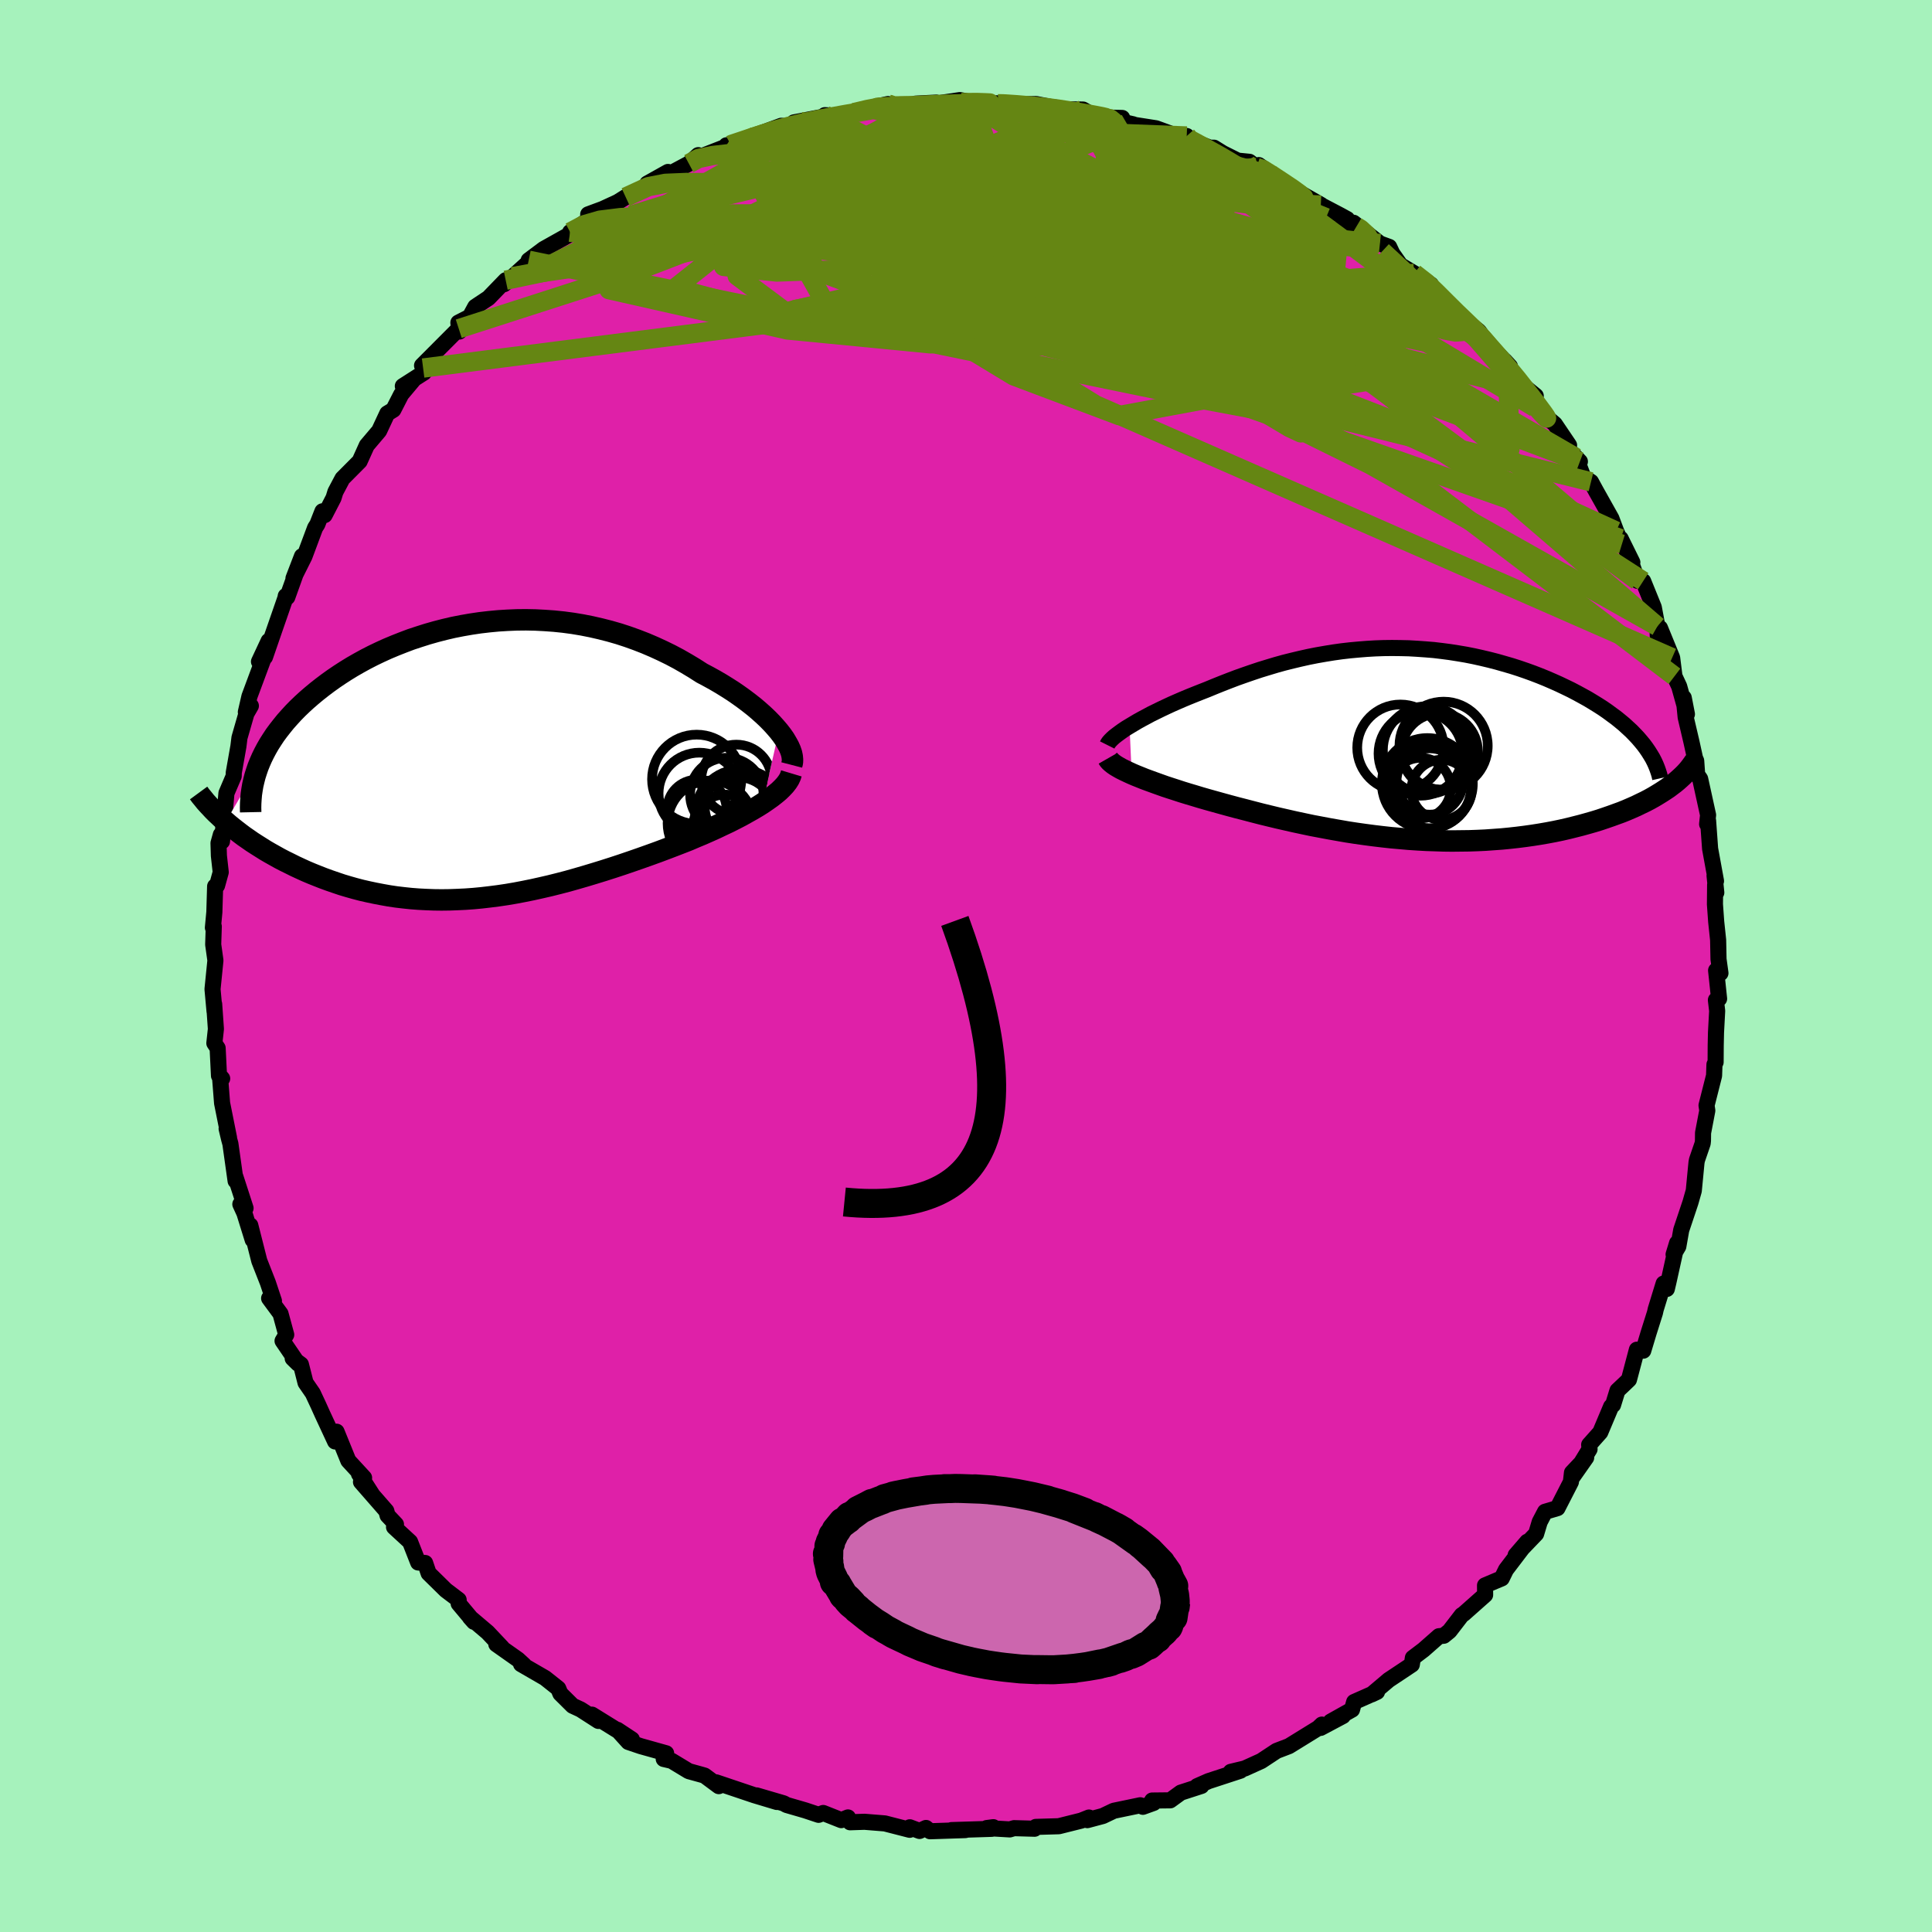 <svg xmlns="http://www.w3.org/2000/svg" width="500" height="500" viewBox="-100 -100 200 200"><defs><clipPath id="c"><path d="m32.53-3.11-.35-.41-.37-.41-.41-.42-.44-.42-.47-.42-.49-.42-.52-.41-.54-.41-.57-.41-.58-.4-.61-.39-.63-.39-.65-.38-.67-.37-.68-.36-.78-.5-.8-.48-.82-.47-.83-.44-.86-.42-.87-.4-.89-.38-.9-.35-.92-.33-.92-.3-.94-.27-.94-.24-.96-.22-.96-.19-.96-.16-.97-.13-.97-.1-.97-.07-.97-.05-.97-.02-.96.01-.96.04-.96.06-.95.09-.94.11-.94.14-.92.16-.91.18-.9.21-.89.23-.88.25-.85.27-.85.28-.82.31-.81.32-.79.33-.77.35-.75.36-.74.38-.71.39-.68.39-.67.41-.65.42-.62.42-.6.43-.57.43-.56.44-.53.44-.51.44-.48.44-.47.45-.44.45-.42.46-.4.45-.38.47-.36.46-.34.46-.31.47-.3.47-.27.47-.25.47-.23.47-.21.48-.19.47-3.35 5.68.35.3.37.3.38.3.39.3.4.3.42.29.43.3.45.29.46.29.46.29.48.28.5.28.5.28.52.27.53.26.54.27.56.26.57.26.59.25.6.24.61.24.63.23.64.22.65.22.67.2.67.19.69.18.7.16.71.15.73.14.73.13.74.11.76.09.76.08.78.06.78.04.8.03.8.01.81-.01.82-.03.84-.04.84-.06.84-.08.86-.1.86-.11.88-.13.88-.15.89-.17.89-.18.9-.2.91-.21.92-.23.92-.24.92-.26.93-.27.93-.28.94-.29.94-.3.94-.31.94-.32.95-.33.93-.33.94-.34.93-.35.76-.29.75-.29.74-.29.72-.31.72-.3.7-.31.69-.31.67-.32.66-.31.63-.32.62-.32.59-.33.57-.32.54-.32.51-.32"/></clipPath><clipPath id="b"><path d="m-29.82-1.88.4-.24.42-.25.45-.25.47-.25.48-.26.51-.25.53-.26.55-.26.56-.26.57-.25.6-.26.6-.25.62-.25.63-.25.64-.25.75-.31.77-.31.77-.3.79-.3.79-.28.81-.28.81-.27.82-.25.83-.25.83-.23.84-.21.84-.2.85-.19.86-.17.86-.15.86-.14.86-.12.87-.1.87-.08.87-.07.86-.05.87-.03.87-.01.87.01.86.02.86.05.85.06.86.07.84.1.84.11.83.13.83.14.81.16.81.18.8.19.78.2.77.22.76.22.75.24.73.25.72.26.7.27.69.28.67.29.65.29.63.3.62.3.59.31.57.31.56.31.53.32.52.32.5.32.48.33.46.34.45.33.42.34.41.34.38.35.37.34.34.35.33.35.3.35.29.35 2.89 4.22-.33.25-.36.24-.37.24-.39.24-.4.24-.43.24-.44.23-.46.22-.47.23-.5.22-.51.22-.52.21-.55.2-.55.2-.58.2-.59.2-.62.19-.63.18-.65.18-.67.17-.68.17-.7.16-.72.15-.74.14-.75.13-.76.12-.78.11-.79.1-.81.09-.82.08-.83.06-.84.06-.85.04-.86.03-.87.01-.88.01L2.7 10l-.89-.03-.9-.03-.9-.05-.91-.06-.91-.08-.91-.08-.91-.1-.92-.11-.91-.12-.92-.13-.91-.14-.92-.16-.91-.16-.9-.17-.9-.17-.9-.19-.89-.19-.88-.2-.88-.2-.87-.21-.86-.21-.85-.22-.84-.22-.82-.21-.82-.22-.8-.22-.79-.22-.68-.19-.66-.19-.66-.2-.64-.19-.62-.19-.61-.2-.59-.19-.58-.19-.56-.2-.53-.19-.52-.19-.49-.18-.47-.19-.45-.18-.42-.18"/></clipPath><filter id="a"><feTurbulence baseFrequency=".05" numOctaves="3" result="noise" type="noise"/><feDisplacementMap in="SourceGraphic" in2="noise" scale="2"/></filter></defs><rect width="100%" height="100%" x="-100" y="-100" fill="#A6F2BC"/><path fill="#DF20A8" stroke="#000" stroke-linejoin="round" stroke-width="1.667" d="m78.1.74-.45-.28.31 2.93-.33.13.13 1.13-.12 2.23-.03 1.35-.01 1.73-.12.24-.04 1.15-.78 3.08.08.54-.44 2.3-.01.81-.03.28-.59 1.72-.05.27-.28 2.91-.34 1.2-.96 2.87-.3 1.7-.49.83.36-1.18-.88 3.98-.18.77-.33-.56-.82 2.67-.08.36-.66 2.09-.55 1.83-.66-.1-.82 3.1-.49.47-.7.66-.46 1.49-.2.17-1.12 2.66-1.15 1.29.04.46-1.74 2.85 1.39-1.98-1.47 1.56-.11.96-1.39 2.71-1.29.38-.55 1.05-.37 1.23-2.12 2.21 1.2-1.39-2.2 2.89-.44.9-1.73.73.01.98-2.21 1.96-.21.14-1.27 1.65-.59.48-.5.05-1.59 1.4-1.11.84-.11.7-.42.28-1.97 1.31L42 75.4l.55-.26-2.37 1.05-.22.79-2.21 1.24 1.27-.58-2.31 1.23.13-.34-.38.36-3.03 1.87-1.28.49-1.59 1.05-1.7.77-1.45.35 1-.12-3.3 1.08-1.18.52.44-.02-2.13.69-1.1.8-1.87.02.15.25-1.11.4-.27-.16-2.74.57-1.13.54-1.61.43.17-.27-.8.32-2.32.58-2.38.07-.13.19-2.12-.06-.45.13-2.39-.14.69-.09-.16.17-4.17.13h1.43l-3.65.12-.42-.34-.67.31-1.01-.38-.01.26-2.57-.66-2.11-.17-1.49.05-.22-.5-.69.28-1.87-.74-.48.19-1.38-.46-1.93-.56-.31-.17-2.8-.82 2.1.68-2.33-.7-3.95-1.33.27.39-1.47-1.09-.3-.09-1.34-.37-1.77-1.07-.82-.19.25-.59-2.64-.74-1.27-.43-1.14-1.26 1.5.99-4.13-2.56.67.65-1.85-1.19-.82-.38-1.27-1.26-.22-.53-1.36-1.08-2.49-1.44.3.09-.62-.57-2.24-1.58.59.35-1.49-1.58-1.83-1.55.41.46-1.58-1.89v-.38l-1.33-1.01-1.78-1.75-.36-1.06-.72-.05-.84-2.14-1.66-1.53.2-.28-.87-.92-.13-.47-2.62-3 1.2 1.37-1.41-2.2.53.4-1.63-1.77-1.22-3-.15 1.01-1.32-2.84-.41-.91-.58-1.24-.75-1.09-.48-1.89-.85-.63.55.54-1.6-2.35.38-.64-.59-2.17-1.18-1.6.5.28-.63-1.89-.89-2.27-.93-3.67.25 1.5-.86-2.77-.42-.92.54.41-1.06-3.27.03.45-.54-3.85-.13-.47-.26-1.09.25.95-.72-3.6-.22-2.81.23.27-.33-.29-.14-2.86-.34-.51.16-1.47-.18-2.58.04.76-.21-2.3.3-2.98-.23-1.64.06-1.88-.09.13.15-1.61.08-2.67.2-.08.38-1.38-.19-1.7-.04-1.31.24-.87.12.69.32-3.37.14-1.62.75-1.76.01-.37.48-2.72.11-.89.72-2.5.46-.8-.52.64.37-1.61 1.48-3.98-.49.37 1-2.14-.38 1.67.91-2.64 1.21-3.49.03-.19.16.12 1.52-4.24-.88 2.29 1.14-2.28 1.1-2.95.23-.36.53-1.35.23.39.92-1.78.19-.62.73-1.38 1.78-1.79.74-1.64 1.28-1.51.84-1.8.63-.38.82-1.6 1.24-1.48-1.08.63 2.19-1.4-.09-.47-.11-.26 3.8-3.81.06.29-.1-.92 1.35-.69-.23.21.63-1.16 1.37-.91 1.78-1.84-.17.41.89-.77 1.82-1.65-.16-.06 1.55-1.16 3.23-1.81-.49.06 1.28-.85 1.68-1.2-1.09.21 1.51-.56 1.56-.72.81-.51 3.61-1.93-1.37.53 2.14-1.2.18.2 1.98-1.06.97-.88v.25l3.38-1.32-.46.05 1.02-.1 1.38-.71 3.28-1.21.53.05 1.48-.48-.7.08 3.74-.72-.54-.03.84.11 2.16-.37 2.37-.51-.79.04 1.95-.42-.12.5 3.11-.54h-.13l2.15-.11-.67.2 3.11-.46.86.16.31.04 2.75.18-.08-.05 1.39.13 2.67-.05 2.02.4v-.04l.21.19.05-.01 2.56.03 1.39.8 2.67.07-.91.19 2.05.47-.13.02 2.49.39 1.78.65 1.4.15-1.13-.14 3.54 1.35h.41l.92.57 1.54.77 1.21.12.75.59.22-.25 1.64 1.15 1.29.97 1.26.72 2.25 1.28-.02.02 2.02 1.06.71.39-.43.31 1.38.47-.29-.4 2.73 2.15.96.35.32.68.85 1.21 1.42.85 1.73 1.16.41.7.2.21 3.08 3.15 1.55 1.18-2.5-2.19 2.22 1.78.84 1.16 2.38 2.48-.53-.58.31 1.22 2.03 1.71.86.7-.8-.09.74 1.31 2.03 1.7 1.48 2.19-.13.38 1.25 1.31-.4-.4.76 2.01.79.49.5.92 1.61 2.87.49 1.31.6 1.35-.13-.57 1.21 2.45-.12.02.67 1.9.57.03 1.1 2.71.37 1.97.06 1.33.21-1.16 1.26 3.08.24 1.92.49 1.05.8 2.87-.33-1.7.2 2.02.61 2.6.36 1.64.12.27.1 1.43.31.44.82 3.74-.1.94.1-.36.21 2.91.61 3.34-.15-.56.18 1.76-.12-.81-.02 2.02.13 1.81.2 1.89.04 1.98.2 1.45-.45-.28" filter="url(#a)"/><path fill="#fff" d="m-29.82-1.88.4-.24.42-.25.45-.25.47-.25.48-.26.51-.25.53-.26.55-.26.56-.26.57-.25.6-.26.6-.25.62-.25.63-.25.64-.25.75-.31.77-.31.77-.3.79-.3.79-.28.81-.28.81-.27.82-.25.83-.25.83-.23.84-.21.84-.2.85-.19.86-.17.86-.15.86-.14.86-.12.87-.1.87-.08.87-.07.86-.05.87-.03.87-.01.87.01.86.02.86.05.85.06.86.07.84.1.84.11.83.13.83.14.81.16.81.18.8.19.78.2.77.22.76.22.75.24.73.25.72.26.7.27.69.28.67.29.65.29.63.3.62.3.59.31.57.31.56.31.53.32.52.32.5.32.48.33.46.34.45.33.42.34.41.34.38.35.37.34.34.35.33.35.3.35.29.35 2.89 4.22-.33.25-.36.24-.37.24-.39.24-.4.24-.43.24-.44.23-.46.22-.47.23-.5.22-.51.22-.52.21-.55.2-.55.2-.58.2-.59.2-.62.19-.63.18-.65.18-.67.17-.68.17-.7.16-.72.15-.74.14-.75.13-.76.12-.78.11-.79.1-.81.09-.82.08-.83.06-.84.06-.85.04-.86.03-.87.01-.88.01L2.7 10l-.89-.03-.9-.03-.9-.05-.91-.06-.91-.08-.91-.08-.91-.1-.92-.11-.91-.12-.92-.13-.91-.14-.92-.16-.91-.16-.9-.17-.9-.17-.9-.19-.89-.19-.88-.2-.88-.2-.87-.21-.86-.21-.85-.22-.84-.22-.82-.21-.82-.22-.8-.22-.79-.22-.68-.19-.66-.19-.66-.2-.64-.19-.62-.19-.61-.2-.59-.19-.58-.19-.56-.2-.53-.19-.52-.19-.49-.18-.47-.19-.45-.18-.42-.18" filter="url(#a)" transform="translate(46.75 -22.95)"/><path fill="#fff" d="m32.53-3.11-.35-.41-.37-.41-.41-.42-.44-.42-.47-.42-.49-.42-.52-.41-.54-.41-.57-.41-.58-.4-.61-.39-.63-.39-.65-.38-.67-.37-.68-.36-.78-.5-.8-.48-.82-.47-.83-.44-.86-.42-.87-.4-.89-.38-.9-.35-.92-.33-.92-.3-.94-.27-.94-.24-.96-.22-.96-.19-.96-.16-.97-.13-.97-.1-.97-.07-.97-.05-.97-.02-.96.01-.96.04-.96.06-.95.09-.94.11-.94.14-.92.16-.91.18-.9.21-.89.23-.88.25-.85.27-.85.28-.82.31-.81.32-.79.33-.77.35-.75.36-.74.38-.71.39-.68.39-.67.41-.65.42-.62.42-.6.43-.57.43-.56.44-.53.44-.51.44-.48.44-.47.45-.44.45-.42.46-.4.45-.38.47-.36.46-.34.46-.31.47-.3.47-.27.47-.25.47-.23.47-.21.48-.19.47-3.35 5.68.35.3.37.3.38.3.39.3.4.3.42.29.43.3.45.29.46.29.46.29.48.28.5.28.5.28.52.27.53.26.54.27.56.26.57.26.59.25.6.24.61.24.63.23.64.22.65.22.67.2.67.19.69.18.7.16.71.15.73.14.73.13.74.11.76.09.76.08.78.06.78.04.8.03.8.01.81-.01.82-.03.84-.04.84-.06.84-.08.86-.1.86-.11.88-.13.88-.15.89-.17.89-.18.9-.2.91-.21.92-.23.92-.24.92-.26.93-.27.93-.28.94-.29.94-.3.94-.31.94-.32.95-.33.93-.33.94-.34.93-.35.76-.29.75-.29.74-.29.72-.31.72-.3.7-.31.69-.31.67-.32.66-.31.63-.32.62-.32.59-.33.57-.32.54-.32.51-.32" filter="url(#a)" transform="translate(-51.9 -21.19)"/><g fill="none" stroke="#000" transform="translate(46.75 -22.95)"><path stroke-linejoin="round" stroke-width="1.667" d="m-32.13.07.07-.14.11-.16.15-.17.18-.18.22-.2.26-.2.28-.21.32-.23.34-.23.38-.23.4-.24.42-.25.45-.25.47-.25.48-.26.51-.25.53-.26.55-.26.56-.26.57-.25.6-.26.6-.25.62-.25.63-.25.64-.25.75-.31.77-.31.77-.3.79-.3.79-.28.81-.28.81-.27.82-.25.83-.25.83-.23.84-.21.84-.2.85-.19.86-.17.86-.15.86-.14.86-.12.87-.1.87-.08.87-.07.86-.05.87-.03.87-.01.87.01.86.02.86.05.85.06.86.07.84.1.84.11.83.13.83.14.81.16.81.18.8.19.78.2.77.22.76.22.75.24.73.25.72.26.7.27.69.28.67.29.65.29.63.3.62.3.59.31.57.31.56.31.53.32.52.32.5.32.48.33.46.34.45.33.42.34.41.34.38.35.37.34.34.35.33.35.3.35.29.35.26.35.24.35.22.35.21.35.18.35.16.35.14.35.12.34.11.35.08.35" filter="url(#a)"/><path stroke-linejoin="round" stroke-width="2.222" d="m-32.05 1.45.08.14.12.14.16.15.2.16.23.16.27.16.3.17.34.17.36.17.39.18.42.18.45.18.47.19.49.18.52.19.53.19.56.2.58.19.59.19.61.2.62.19.64.19.66.2.66.19.68.19.79.22.8.22.82.22.82.21.84.22.85.22.86.21.87.21.88.2.88.2.89.19.9.19.9.17.9.17.91.16.92.16.91.14.92.13.91.12.92.11.91.1.91.08.91.08.91.06.9.05.9.03.89.03.88.01.88-.01.87-.01.86-.03.85-.04.84-.06.83-.06.82-.08.81-.09.79-.1.78-.11.76-.12.75-.13.74-.14.72-.15.7-.16.68-.17.67-.17.65-.18.63-.18.62-.19.59-.2.58-.2.55-.2.55-.2.52-.21.51-.22.5-.22.47-.23.46-.22.44-.23.43-.24.4-.24.39-.24.37-.24.36-.24.33-.25.32-.24.3-.25.28-.25.27-.25.25-.25.23-.25.21-.25.2-.26.18-.25.17-.25" filter="url(#a)"/><circle cx="1.25" cy="3.85" r="3.432" clip-path="url(#b)" filter="url(#a)"/><circle cx="1.01" cy="4.06" r="4.706" clip-path="url(#b)" filter="url(#a)"/><circle cx="-1.78" cy=".35" r="4.47" clip-path="url(#b)" filter="url(#a)"/><circle cx=".315" cy=".96" r="4.36" clip-path="url(#b)" filter="url(#a)"/><circle cx="2.69" cy=".155" r="4.57" clip-path="url(#b)" filter="url(#a)"/><circle cx=".945" cy=".6" r="4.54" clip-path="url(#b)" filter="url(#a)"/><circle cx="1.265" cy="4.415" r="4.274" clip-path="url(#b)" filter="url(#a)"/><circle cx="2.285" cy=".74" r="3.954" clip-path="url(#b)" filter="url(#a)"/><circle cx=".305" cy="4.535" r="3.132" clip-path="url(#b)" filter="url(#a)"/><circle cx="2.47" cy="4.705" r="3.108" clip-path="url(#b)" filter="url(#a)"/></g><g fill="none" stroke="#000" transform="translate(-51.9 -21.19)"><path stroke-linejoin="round" stroke-width="2.222" d="m33.86.38.07-.27.01-.29-.03-.32-.07-.33-.12-.35-.16-.36-.21-.38-.23-.39-.28-.4-.31-.4-.35-.41-.37-.41-.41-.42-.44-.42-.47-.42-.49-.42-.52-.41-.54-.41-.57-.41-.58-.4-.61-.39-.63-.39-.65-.38-.67-.37-.68-.36-.78-.5-.8-.48-.82-.47-.83-.44-.86-.42-.87-.4-.89-.38-.9-.35-.92-.33-.92-.3-.94-.27-.94-.24-.96-.22-.96-.19-.96-.16-.97-.13-.97-.1-.97-.07-.97-.05-.97-.02-.96.01-.96.04-.96.06-.95.09-.94.11-.94.14-.92.16-.91.18-.9.21-.89.23-.88.25-.85.27-.85.28-.82.31-.81.32-.79.33-.77.35-.75.36-.74.38-.71.39-.68.39-.67.41-.65.42-.62.42-.6.43-.57.43-.56.44-.53.44-.51.44-.48.44-.47.45-.44.45-.42.46-.4.45-.38.47-.36.46-.34.46-.31.47-.3.47-.27.47-.25.47-.23.47-.21.48-.19.47-.16.47-.15.47-.12.47-.11.47-.08.47-.07.47-.04.47-.03.47-.01.46.01.47" filter="url(#a)"/><path stroke-linejoin="round" stroke-width="2.222" d="m33.82 1.25-.09.3-.14.3-.19.3-.24.31-.29.31-.33.32-.37.31-.41.32-.45.32-.48.33-.51.32-.54.32-.57.32-.59.33-.62.32-.63.32-.66.31-.67.32-.69.31-.7.31-.72.3-.72.31-.74.29-.75.29-.76.29-.93.35-.94.34-.93.33-.95.33-.94.32-.94.31-.94.3-.94.29-.93.28-.93.27-.92.26-.92.24-.92.23-.91.21-.9.2-.89.18-.89.17-.88.15-.88.13-.86.11-.86.1-.84.08-.84.06-.84.04-.82.03-.81.01-.8-.01-.8-.03-.78-.04-.78-.06-.76-.08-.76-.09-.74-.11-.73-.13-.73-.14-.71-.15-.7-.16-.69-.18-.67-.19-.67-.2-.65-.22-.64-.22-.63-.23-.61-.24-.6-.24-.59-.25-.57-.26-.56-.26-.54-.27-.53-.26-.52-.27-.5-.28-.5-.28-.48-.28-.46-.29-.46-.29-.45-.29-.43-.3-.42-.29-.4-.3-.39-.3-.38-.3-.37-.3-.35-.3-.34-.3-.32-.3-.32-.3-.3-.3-.28-.3-.28-.3-.26-.29-.24-.3-.24-.29-.22-.3" filter="url(#a)"/><circle cx="26.935" cy="6.71" r="3.264" clip-path="url(#c)" filter="url(#a)"/><circle cx="28.215" cy="5.61" r="3.98" clip-path="url(#c)" filter="url(#a)"/><circle cx="28.13" cy="1.91" r="3.636" clip-path="url(#c)" filter="url(#a)"/><circle cx="24.02" cy="1.86" r="4.62" clip-path="url(#c)" filter="url(#a)"/><circle cx="25.44" cy="6.42" r="4.43" clip-path="url(#c)" filter="url(#a)"/><circle cx="24.045" cy="4.975" r="3.068" clip-path="url(#c)" filter="url(#a)"/><circle cx="27.14" cy="3.435" r="3.802" clip-path="url(#c)" filter="url(#a)"/><circle cx="28.555" cy="5.51" r="4.674" clip-path="url(#c)" filter="url(#a)"/><circle cx="28.365" cy="4.715" r="3.514" clip-path="url(#c)" filter="url(#a)"/><circle cx="24.295" cy="3.325" r="4.22" clip-path="url(#c)" filter="url(#a)"/></g><g fill="none" stroke="#658613" stroke-linejoin="round" stroke-width="2"><path d="m13.5-87.86 1.41.15.35.28-.03.39-.33.49-.69.58-1.2.67-1.8.77-2.48.9-3.18 1.03-3.93 1.19-4.74 1.34-5.56 1.47-6.39 1.59-7.23 1.69-8.05 1.76-8.9 1.9m30.01-17.19.1-.05 1-.06 1.37-.05 1.52-.07 1.53-.07 1.49-.06 1.4-.04 1.25-.04 1.01-.02.7-.01.35-.01-.01-.01-.41-.02-.89-.03-1.65.01m23.33 3.46.32.36 1.48.8 1.71.95 1.78 1.06 1.83 1.15 1.89 1.24 1.95 1.34 2.03 1.44 2.09 1.55 2.14 1.58 2.11 1.58 2.03 1.49 1.9 1.39 1.73 1.28 1.56 1.15 1.36 1.03 1.2.87 1.07.75.92.6" filter="url(#a)"/><path d="m-8.08-89.23.63.19.98-.01.73.01.42.09.15.19-.16.28-.5.41-.94.55-1.42.7-1.96.86-2.51 1-3.08 1.15-3.69 1.28-4.38 1.43-5.13 1.62-5.75 1.78m-6.29 1.73 1.44-.76 1.65-.48 2.09-.26 2.71-.16 3.34-.13 3.86-.09 4.24-.01 4.53.1 4.8.19 5.06.28 5.32.38 5.58.47 5.79.53 5.92.56 5.97.54 6.01.53 6.06.56 5.97.57m-9.27-9.51.63.2 1.02.63 1.08.71.97.65.73.53.43.37.08.21-.26.05-.61-.08-.93-.2-1.21-.29-1.5-.38-1.82-.47-2.2-.61-2.7-.77-3.29-.98-3.94-1.2-4.56-1.45-5.16-1.71" filter="url(#a)"/><path d="m-40.49-76.03.38-.17 1.45-.3 2.04-.17 2.58-.01 3.16.11 3.74.19 4.22.27 4.62.4 4.94.55 5.22.68 5.47.8 5.72.87 5.94.93 6.16 1 6.37 1.12 6.55 1.23 6.68 1.32 6.79 1.35 7.08 1.51M3.29-89.26l.55.01 1.4.09 1.63.14 1.45.15 1.2.16 1.04.16.99.16.96.17.88.16.67.13.38.09.05.04-.23-.01-.47-.06-.79-.12-1.28-.2-2.05-.28-2.93-.37m-35.43 5.78.99-.53 1.46-.31 1.84-.21 2.13-.13 2.42-.07 2.71-.01 2.91.05 3.04.13 3.12.24 3.2.32 3.26.41 3.34.45 3.4.48 3.41.48 3.41.48 3.37.47 3.31.47 3.26.47 3.2.44 3.1.42 2.93.39 2.75.4 2.68.52" filter="url(#a)"/><path d="m48.74-69.63 2.09 2.09.73.74.17.3.03.28-.09.31-.32.23-.66.05-1.05-.19-1.46-.43-1.86-.68-2.26-.9-2.64-1.13-3.06-1.37-3.58-1.64-4.2-1.99-4.9-2.38-5.56-2.75-6.15-3.11-6.72-3.46m44.57 19.18.54.37.29.27.7.74.95 1.06 1 1.14.93 1.12.84 1.02.73.93.64.81.55.72.46.62.37.5.23.34.05.12-.17-.16-.41-.44-.66-.74-.88-1-1.06-1.21-1.21-1.38-1.4-1.62-2.01-2.31m-76.08-19.48 1.8-.75 1.94-.64 1.72-.48 1.54-.37 1.47-.32 1.43-.28 1.37-.25 1.28-.22 1.13-.2.9-.17.61-.12.28-.07-.03-.01-.35.06-.79.15-1.57.3" filter="url(#a)"/><path d="m-11.61-88.34 1.39-.33.76-.14.71-.06.71-.01.64.04.48.09.27.15.06.23-.19.32-.47.42-.79.53-1.13.64-1.48.76-1.84.85-2.24.96-2.68 1.08-3.21 1.21-3.81 1.39-4.46 1.59-5.1 1.84-5.59 2.01M46.4-71.7l1.26.98 1.01.97 1.07 1.07 1.04 1.03.89.85.73.71.62.63.54.58.41.49.23.32-.03.09-.29-.17-.59-.46-.86-.74-1.14-1.01-1.42-1.31-1.76-1.66-2.25-2.09-2.77-2.57" filter="url(#a)"/><path d="m-24.34-85.01.09-.05.84-.28 1.19-.4 1.15-.37.9-.23.58-.08.29.06.02.2-.24.34-.5.48-.83.63-1.23.81-1.7 1.03-2.19 1.25-2.68 1.5-3.12 1.71-3.57 1.91-4.04 2.09-4.57 2.29m84.36-4.42.42.25.7.65.31.55-.21.38-.67.22-1.13.04-1.66-.16-2.24-.37-2.9-.62-3.61-.89-4.39-1.23-5.23-1.61-6.09-1.93-6.93-2.2-7.78-2.5" filter="url(#a)"/><path d="m-35.23-79.6 2.32-1.07 1.79-.35 2.17-.09 2.71.02 3.19.13 3.62.25 4.02.38 4.37.52 4.71.64 5.02.74 5.3.82 5.5.88 5.63.94 5.69 1.02 5.76 1.13 5.89 1.33 6.02 1.47 5.73 1.24" filter="url(#a)"/><path d="M9.5-88.68-3.67-71.33l10.06 4.4 6.15-2.54 1.08-3.51-2.86-2.74-4.49-2-3.63-1.5-1.42-1.05.84-.52 2.4.2 3 1.03 2.51 1.7 1.02 1.87-.93 1.5-2.64.9-4.38.52-7.49.2-10.59-1.26-3.37-5.53L4.6-89.18" filter="url(#a)"/><path d="m13.5-87.86 4.76 9.32-.37 4.42 4.45.44 3.84-1.74.74-1.77-2.63-.81-4.99.06-5.52.41-4.29.3-2.4-.05-1.11-.41-.91-.68-1.46-.89-2.11-1.08-2.08-1.19-.38-.92 3.89.36 10.27 3.2 15.66 7.16 13.54 6.99-12.31-17.92" filter="url(#a)"/><path d="m-40.98-75.97 45.26-2.89L14-80.4l-7.5-1.61-12.18.28-9.83 2.57-3.46 3.83 4.06 3.63 9.56 2.27 11.05.44 8.74-1.11 4.61-1.78.74-1.39-2.06-.27-4.19.84-5.97 1.38-6.54 1.42-4.3 1.67 1.06 2.81 7.14 4.33 10.91 4.11 10.97-2.04-14.7-29.64" filter="url(#a)"/><path d="M63.15-52.62 39.21-66.48 21.58-68.2 6.85-69.99 2.72-71.3l4.6.19 6.94 1.35 5.39 1.61 3.55 1.21 2.23.45-.08-.78-4.15-2.65-8.01-4.66-8.24-5.58-3.17-4.46 4.59-1.92 10.29.68 15.29 4.1" filter="url(#a)"/><path d="m-24.8-84.96 4.07 2.63 18.79 2.8 15.13 5.68 8.87 6.11 5.19 4.22 1.93 1.29-2.99-1.24-8.49-2.3L6.1-67.5l-10.12-.36-4.39.62 2.94.44 8.45-.68 10.09-1.76 7.8-2.01 2.37-1.66-5.9-1.8-15.3-2.71-16.1-3.3 14.6-8.72" filter="url(#a)"/><path d="M71.57-35.16 37.58-64.37l-14.84-5.04-4.03 2.62 1.59 1.82 4.15-1.08 4.28-3 2.79-3.3.67-2.54-1.36-1.27-2.9.08-3.97 1.32-4.82 2.2-5.51 2.58-5.51 2.46-3.95 1.8-.75.44 2.66-1.69 4.25-4.02 3.66-5.1 2.78-3.95 3.03-2.04 14.7 2.01" filter="url(#a)"/><path d="m-23.78-85.06 9.19 16.42L14-63.17l12.81-1.74-1.21-4.55-6.16-3.96-5.19-2.14-2.8-.58-1.57.34-1.71.86-2.12 1.17-1.8 1.28-.67 1.08.44.54.74-.19.32-.76L5-72.88l.09-1.27.33-1.8-.25-2.75-1.58-3.48-2.29-3.01-2.51-.9-7.6 2.51-31.68 7.55" filter="url(#a)"/><path d="m-52.51-65.97 17.75-5.72 18.98-7.32 9.58-4.1 4.11-.74 1.04 1.28-1.14 1.67-2.41 1.06-2.4.43-.97.41 1.78.99 5 1.83 7 2.38 6.04 2.04 2.15.34-1.99-2.42-2.48-4.29 2.92-1.74 14.93 8.68 42.15 31.32" filter="url(#a)"/><path d="m48.74-69.63-36.67-.55-7.24.68-4.47-.79-.56-1.56 2.41-1.64 3.36-.93 3.43.09 3.08.56 1.99.1.18-.76-1.57-1.12-2.44-.4-2.49 1.14-2.42 2.65-2.54 3.28-1.88 2.73.87 1.47 5.33.13 8.91-1.39 9.25-4.54L15.26-87.6" filter="url(#a)"/><path d="m-46.93-71.35 34.9-5.02 24.21 5.08 5.31 3.05-6.35-.29-8.96-1.27-5-.59 1.74.27 7.52.49 10.09.09 9.38-.39 6.82-.32 3.93.4 1.52 1.44-.4 2.17-2.15 2.1-3.93 1.07-5.4-.74-5.77-3.01-4.81-5.25-4.61-6.78-9.22-5.9-24.29-1.02" filter="url(#a)"/><path d="m67.9-43.67-1.78-.55-9.5-8.07-14.05-11.82-13.31-9.86-9.28-5.9-4.01-2.17.9.68 4.19 2.4 5.07 2.87 3.48 2.16.16.68-3.56-.91-6.29-2.05-7.13-2.5-6-2.4-3.71-1.94-1.48-1.18-.32-.05-.07 1.56.57 3.57 3.59 5.98 11.29 8.84 25.21 12.45 29.7 16.72" filter="url(#a)"/><path d="m-10.03-88.81 9.44 2.55 4.15 2.16 9.96 3.12 10.87 4.93 6.5 5.46-.3 3.82-6.06.96-8.48-1.57-7.42-2.85-4.44-2.86-1.22-2.08 1.31-.94 3.25.37 4.8 1.62 5.8 2.46 5.47 2.48 2.89 1.45-2.59-.33-10.21-2.21-16.14-3.43-16.13-3.01-28.35 5.36" filter="url(#a)"/><path d="m.23-89.48 41.75 26.41 11.3 6.54-3.4-.97-8.99-3.35-9.26-3.84-8.39-4.2-8.38-4.39-8.74-3.85-8.53-2.46-7.63-.7-6.48.74-4.7 1.28-.58.29 7.07-2.46 13.6-5.15.5-4.05" filter="url(#a)"/><path d="M51.82-66.48 23.75-76.6l-16.86.67 1.02 4.92 10.03 4.4 10.83 3.05 6.98 2.16 1.29 1.22-3.28.19-4.1-.08-1.01.88 2.83 2.1 3.18 1.9-1.16-.54-6.75-4.03-10.63-6.77L-2.9-74.7l-38.08-1.27" filter="url(#a)"/><path d="m12.11-88.66-35.8 17.22 5.01 3.74 9.93-2.36 4.63-4.08 1.14-3.05.59-.84 1.95 1.54 4.7 3.53 7.88 4.79 9.78 5.01 8.86 3.89 4.91 1.48-.54-1.66-5.11-4.49-6.95-6.08-5.78-6.03-2.86-4.69-.03-2.73 1.58-.62 1.94 1.72-.14 4.73L4.92-69.7l-61.12 7.8" filter="url(#a)"/><path d="M67.3-45.02 28.62-62.71 18.2-67.2l-6.7-3.83-3.07-1.27.07 1.59 1.58 2.47 1.81 1.37 1.39-.42.6-1.69-.42-1.94-1.33-1.48-1.74-.83-1.37-.44-.17-.38 1.59-.44 3.45-.35 4.85.04 5.01.42 3.03.21-1.55-1.14-7.19-3.32-8.83-4.64-.04-3.18 13.68.53" filter="url(#a)"/><path d="m-8.08-89.23 31.62 13.79-7-.73-13.31-2.61-5.93.05 4.44 3.88 11.82 6.54 13.01 6.63 8.16 4.36.86 1.18-3.84-1.29-2.81-2.47 2.27-3.05 5.46-4.06 1.56-5.4-8.78-6.37L3.29-89.26" filter="url(#a)"/><path d="M58.12-59.72 7.69-72.39l-13.34-2.68.18-1.26 4.78-2.59 3.63-3.17.17-2.62-2.85-1.58-4.1-.56-3.26.23-.62.81 3.04 1.33 6.69 1.94 9.26 2.67 9.96 3.39 8.46 3.71 4.9 3.21-.24 1.69-6-.41-10.68-1.87-11.99-1.54-8.06.65.87 3.72 14.93 9.23L73.1-31.91" filter="url(#a)"/><path d="M.54-89.44 5.1-77.39l-7.93 5.16.08.24 7.72-.4 12.09 1.12 12.01 2.42 8.21 2.32 3.09 1.11-.54-.01-1.34-.09-.56.56-1.26.36-5.84-2.03-12.59-5.55-14.53-6.11-1.7-.8 40.84 4.3" filter="url(#a)"/><path d="m-47.65-70.99 18.29-3.84 21.82-1.98 7.42-.94-3.22-.33-5.45 1.28-2.7 3.09.85 3.6 3.14 2.41 3.96.57 3.61-.53 1.98-.53-.67-.53-2.46-1.77-.14-3.64 7.78-3.55 16.5-1.09 7.25-4.14" filter="url(#a)"/><path d="m56.09-61.43.22 7.94-15.08-10.08-12.49-7.93-7.2-1.78-4.8 2.51-4.42 3.74L8.5-64.4l-1.97.45.35-1.67 1.77-2.99 1.58-3.15.54-2.24-.03-.87.38-.07.92-.6.35-2.04-.74-2.78-.28-1.32-2.34.86-32.81-4.24" filter="url(#a)"/><path d="m-45.27-73.06 66.56 13.71 10.27-.12-8.2-4.19-6.67-4-.51-3.03 3.72-1.72 5.02-.32 3.8.48.74.22-3.08-.7-5.94-1.42-6.46-1.19-4.46-.1-1.35 1.04.82 1.16 1.06-.28.8-2.5 3.72-3.3 10.7-1.13 4.82-2.21" filter="url(#a)"/><path d="m-40.98-75.97 25.01 3.83 14.67 5.43-1.13 1.49-8.16-.34-6.96-1-.1-1.41 7.69-1.42 11.82-.71 10.93.5 6.64 1.34.76.69-6.09-1.95-11.23-5.67-8.38-7.86-9.1-5.03" filter="url(#a)"/><path d="m31.95-81.76 2.61 8.99-12.17-3.28-5.57-1.07-.11 2.4 2.33 3.93 3.57 3.36 4.04 1.68 3.53.09 1.87-.78-.61-1.03-3.08-1.03-4.45-1.05-3.84-1.06-1.38-1.05 1.68-1.03 3.76-1.01 3.86-.96 2.07-.73-.97-.35-4.35-.02-6.42.35-4.35 1.21-.42.61-28.16-14.49" filter="url(#a)"/><path d="M63.55-52.22 17.01-69.76l-26.07-5.37-4.07-2.61 9.54.74 15.36 3.84 15.08 4.86 10.98 3.91 5.39 2.36v1.24l-4.13.65-6.27.04-6.3-1.08-5.49-2.62-5.66-3.67-5.89-2.91-.32-.32 13.92-.31 6.26-12.24" filter="url(#a)"/><path d="m31.95-81.76-36.34 1.02-14.57 1.91.77-1.44 4.68-2.29 3.56-1.21 2.97.48 4.21 1.87 5.64 2.52 5.39 2.27 3.38 1.37 1.29.3.75-.41 1.52-.46 1.49.02-1.06.67-4.5 1.23-3.12 2.12 8.93 4.68 27.38 10.68L70.1-39.84" filter="url(#a)"/><path d="m30.09-82.66-36.15 2.97-1.79.16-2.58 1.62-7.69 2.32-6.47 1.94-.5 1.23 5.5.58 8.05-.28 5.79-1.48-.29-2.25-7.13-1.25-10.63 1.91-6.32 5.01 13.29 3.56L46.4-71.7" filter="url(#a)"/><path d="m30.09-82.66 3.46 11.38-16.27-3.01-10.02-1.22-.21 1.18 4.08 1.58 2.25.69-1.89-.5-4.6-1.25-4.61-1.29-2.46-.7.63.13 3.44.86 4.87 1.3 4.09 1.55 1.24 1.82-2.52 2.19-5.89 2.3-9.33 1.25-14.83-1.44-18.47-4.17-1.07-8.01" filter="url(#a)"/><path d="m34.5-80.07 5.56 11.8-9.55 5.95-7.48-.29-1.23-2.61.35-3.14-.94-2.8-1.64-1.8-.93-.67.02-.04.14-.09-.62-.38-1.76-.33-2.89.17-3.83.78-4.4.99-4.2.69-2.54.29 1.17.36 6.85.95 12.43 1.32 13.5.53 8.34-.26L58.92-57.8" filter="url(#a)"/><path d="m-17.11-87.41 2.86.44 9.6 4.34 15.79 7.33 15.41 6.55 8.84 3.45.45.14-5.61-2-7.62-2.6-6.68-2.15-5.35-1.55-5.51-1.45-6.95-1.84-7.9-2.18-6.59-1.95-2.65-1 3.2.66 10.14 3.25 17.61 6.63 21.59 6.48-1.57-16.9" filter="url(#a)"/><path d="M30.09-82.66 35-69.75l-13.31-5.76-8.53-5.12-3.52-1.09-1.49 2.19-1.74 3.55-2.6 3.03-2.42 1.66-.45.64 2.64.5 5.25.78 5.66.69 3.16-.16-.92-1.19-3.65-1.28-2.3.28 3.11 3.02 10.84 6.21L46.4-50.48l26.94 20.49" filter="url(#a)"/><path d="m36.73-78.77-6.25 15.25-6.67 4.76 5.5 1.03 4.46-1.12-2.44-2.58-6.9-3.41-6.28-3.55-2.73-2.98.19-2.01.71-1.08-.07-.29.27.62 2.51 1.92 4.19 3.22 1.06 3.22-8.01.48L.24-70.41-8.7-81l13.3-8.18" filter="url(#a)"/><path d="M67.77-44.24 4.11-66.6l-17.48-11.01-4.37-4.12-.1-.5 1.46 1.9 2.99 3.75 5.47 4.69L.1-67.53l9.01 2.97 7.86 1.2 5.16-.21 1.96-.92-.92-1.15-3.02-1.4L16.02-69l-4.81-2.67-6.47-2.85-9.19-1.64-7.64 1.79 11.08 7.95 65.71 16.3" filter="url(#a)"/><path d="M51.82-66.48 15.17-80.4 1.16-82.49l.79 5.04 10.13 8.05 12.15 6.61 7.59 2.17.7-2.65-4.38-5.54-6.03-5.74-5.13-4.05-3.57-1.93-2.74-.55-2.82-.2-2.97-.43-2.85-.51-2.82.07 1.76 1.56 35.76 1.82" filter="url(#a)"/></g><path fill="none" stroke="#000" stroke-linejoin="round" stroke-width="3" d="M-12.59 24.43Q10.28 26.685-1.155-4.668" filter="url(#a)"/><path fill="#CC66AE" stroke="#000" stroke-linejoin="round" stroke-width="3" d="m21.55 66.72.05-.35-.16 1.08-.31.32.19-.4-.04.09-.34.95.07-.16-.52.64-.44.37.49-.43-.81.74.07.02-.24.14-.02.01-.38.36-.25.22-.32.11-.99.62-.52.22.18-.11-.19.05-.58.28-.54.19.32-.14-1.66.57.4-.11-.92.22-.23.03-1.32.27 1.22-.21-1.11.19-.67.1-1.1.14.33-.02.07-.03-.8.08-1.37.08h-.43l-1.49-.02.31.01-.12.01-1.73-.08-.1-.01-.19-.02L4 72.6l-.48-.06-.76-.11-.59-.09-.84-.16.48.09-.64-.12-.64-.13-.19-.05-.1-.02-.77-.18-1.99-.57.26.09.18.05-.91-.28-.37-.15-1.14-.39-.61-.26-.67-.28-.37-.19-.66-.31-.65-.31-.4-.23.41.22-.13-.08-.76-.41-.58-.39-.7-.43.44.31-1.01-.75.08.07-1.1-.88-.04-.02h.05l-.7-.57-.34-.37.45.37-.44-.47-.47-.41.07.08-.72-1.2-.22-.3.22.28-.28-.23.02-.1-.11-.29-.29-.58-.08-.3-.01-.19-.21-.86.12.19-.15-.76-.01-.02.14.29.02-1.11.17-.26-.04-.01v-.11l.34-.68-.07-.02.05-.01.04-.09.34-.49-.1.06.7-.86.01.08.29-.22.41-.45-.18.29.21-.22 1.09-.8-.22.11.14-.07 1.25-.63-.75.39.76-.41-.03.06.89-.35.28-.1.19-.11 1.32-.36-.45.1.18-.04 1.13-.23 1.4-.24-.64.08 1.34-.17-.6.08.32-.05.46-.07.68-.06 1.43-.07h-.36.61l.47-.02.62.01 1.97.07-.56-.04 1.6.11.35.03-.36-.02.58.06.95.11.34.05.89.14.36.07.92.18.4.08 1.51.36-1.01-.24.62.15 1.75.49.14.05-.48-.15 1.08.34.45.14 1.28.48-1.05-.37 2.3.92-.24-.12.36.19.68.31-.35-.19.69.36 1.19.62-.38-.21.84.48-.15-.08 1.5 1.07-.39-.32.49.35.98.8-.68-.52.25.19 1.08.99-.46-.51 1.25 1.29.05.09.27.47-.21-.35.11.11.47.67.02.1.35.84-.01.01.18.31-.12-.27.22.4-.09.17.18.76.03.29.03.29v.65l.05-.43" filter="url(#a)"/></svg>
